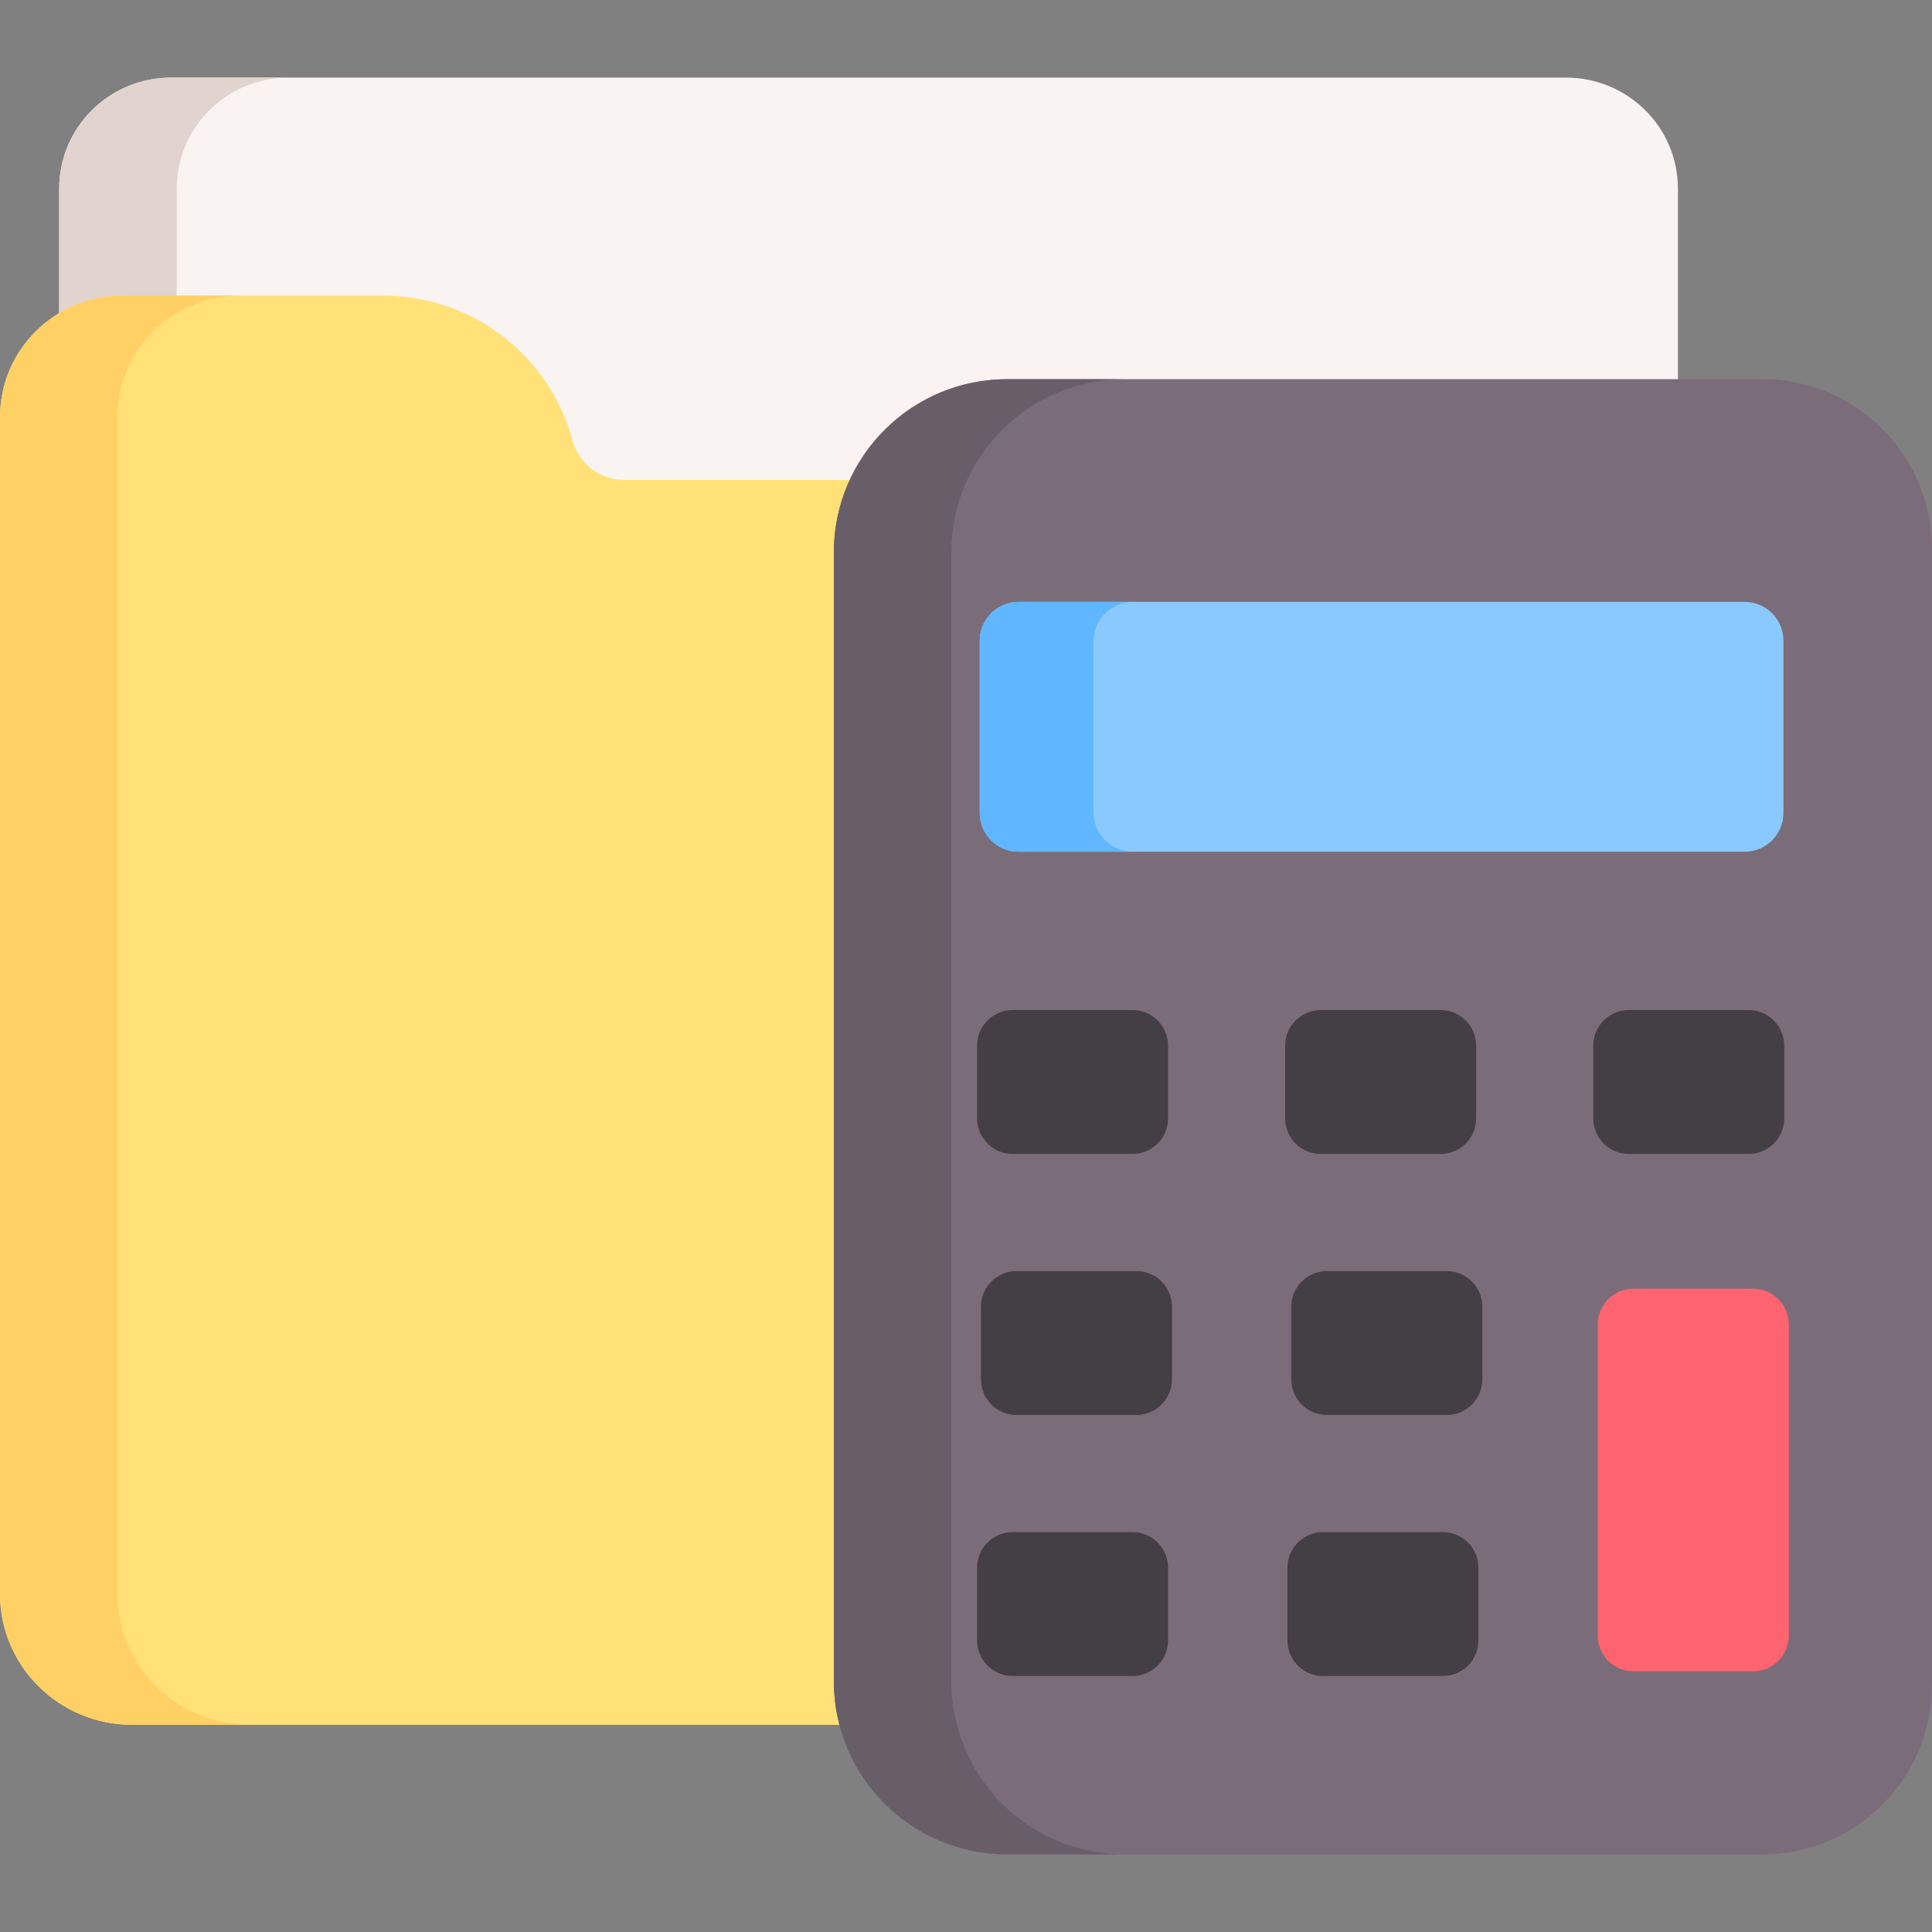 <svg id="Capa_1" enable-background="new 0 0 503.879 503.879" height="512" viewBox="0 0 503.879 503.879" width="512" xmlns="http://www.w3.org/2000/svg"><rect x="0" y="0" width="503.879" height="503.879" fill="#808080" stroke="none"/><g><path d="m437.622 129.522v-80.313c0-16.004-13.073-28.968-29.211-28.968h-363.766c-16.138 0-29.211 12.965-29.211 28.968v32.433 75.095h419.757z" fill="#f9f3f1"/><path d="m75.29 20.238c-16.131 0-29.207 12.964-29.207 28.972v107.531h-30.647v-107.531c0-16.008 13.076-28.972 29.207-28.972z" fill="#e1d3ce"/><path d="m455.259 159.343v256.341c0 18.866-15.423 34.161-34.447 34.161h-386.363c-19.025 0-34.447-15.294-34.447-34.161v-306.899c0-17.508 14.312-31.701 31.967-31.701h67.793c23.776 0 43.771 16.056 49.562 37.833 1.615 6.075 7.215 10.266 13.55 10.266h257.938c19.024-.001 34.447 15.293 34.447 34.16z" fill="#ffe177"/><path d="m503.879 143.141v296.25c0 24.44-19.81 44.25-44.25 44.25h-196.95c-24.97 0-45.21-20.23-45.21-45.2v-294.35c0-24.96 20.24-45.2 45.21-45.2h196.95c24.44 0 44.25 19.81 44.25 44.25z" fill="#7a6d79"/><path d="m465.139 167.111v44.89c0 5.6-4.54 10.14-10.14 10.14h-189.34c-5.6 0-10.14-4.54-10.14-10.14v-44.89c0-5.6 4.54-10.14 10.14-10.14h189.34c5.6 0 10.14 4.54 10.14 10.14z" fill="#8ac9fe"/><g fill="#433f43"><path d="m295.349 300.962h-31.229c-5.131 0-9.29-4.159-9.29-9.29v-18.956c0-5.131 4.159-9.29 9.29-9.29h31.229c5.131 0 9.29 4.159 9.29 9.29v18.956c0 5.131-4.159 9.29-9.29 9.29z"/><path d="m456.052 300.962h-31.229c-5.131 0-9.29-4.159-9.29-9.29v-18.956c0-5.131 4.159-9.29 9.29-9.29h31.229c5.131 0 9.29 4.159 9.29 9.29v18.956c0 5.131-4.159 9.29-9.29 9.29z"/><path d="m375.7 300.962h-31.229c-5.131 0-9.29-4.159-9.29-9.29v-18.956c0-5.131 4.159-9.29 9.29-9.29h31.229c5.131 0 9.29 4.159 9.29 9.29v18.956c.001 5.131-4.159 9.29-9.29 9.29z"/><path d="m296.367 369.04h-31.229c-5.131 0-9.29-4.159-9.29-9.29v-18.956c0-5.131 4.159-9.29 9.29-9.29h31.229c5.131 0 9.29 4.159 9.29 9.29v18.956c0 5.131-4.159 9.29-9.29 9.29z"/></g><path d="m457.231 435.878h-31.229c-5.131 0-9.29-4.159-9.29-9.29v-81.189c0-5.131 4.159-9.29 9.29-9.29h31.229c5.131 0 9.29 4.159 9.29 9.29v81.189c0 5.131-4.16 9.29-9.29 9.29z" fill="#fe646f"/><path d="m377.308 369.04h-31.229c-5.131 0-9.29-4.159-9.29-9.29v-18.956c0-5.131 4.159-9.29 9.29-9.29h31.229c5.131 0 9.29 4.159 9.29 9.29v18.956c0 5.131-4.159 9.29-9.29 9.29z" fill="#433f43"/><path d="m295.349 437.118h-31.229c-5.131 0-9.29-4.159-9.29-9.29v-18.956c0-5.131 4.159-9.29 9.29-9.29h31.229c5.131 0 9.29 4.159 9.29 9.29v18.956c0 5.131-4.159 9.29-9.29 9.29z" fill="#433f43"/><path d="m376.29 437.118h-31.229c-5.131 0-9.29-4.159-9.29-9.29v-18.956c0-5.131 4.159-9.29 9.29-9.29h31.229c5.131 0 9.29 4.159 9.29 9.29v18.956c0 5.131-4.159 9.29-9.29 9.29z" fill="#433f43"/><path d="m65.094 449.839h-30.647c-19.021 0-34.447-15.292-34.447-34.151v-306.9c0-17.51 14.312-31.699 31.965-31.699h30.647c-17.653 0-31.965 14.19-31.965 31.699v306.9c0 18.859 15.426 34.151 34.447 34.151z" fill="#ffd064"/><path d="m293.319 483.641h-30.64c-24.97 0-45.21-20.23-45.21-45.2v-294.35c0-24.96 20.24-45.2 45.21-45.2h30.64c-24.96 0-45.2 20.24-45.2 45.2v294.35c0 24.97 20.24 45.2 45.2 45.2z" fill="#685e68"/><path d="m295.519 222.141h-29.86c-5.6 0-10.14-4.54-10.14-10.14v-44.89c0-5.6 4.54-10.14 10.14-10.14h29.86c-5.72 0-10.35 4.63-10.35 10.35v44.46c0 5.72 4.63 10.36 10.35 10.36z" fill="#60b7ff"/></g></svg>